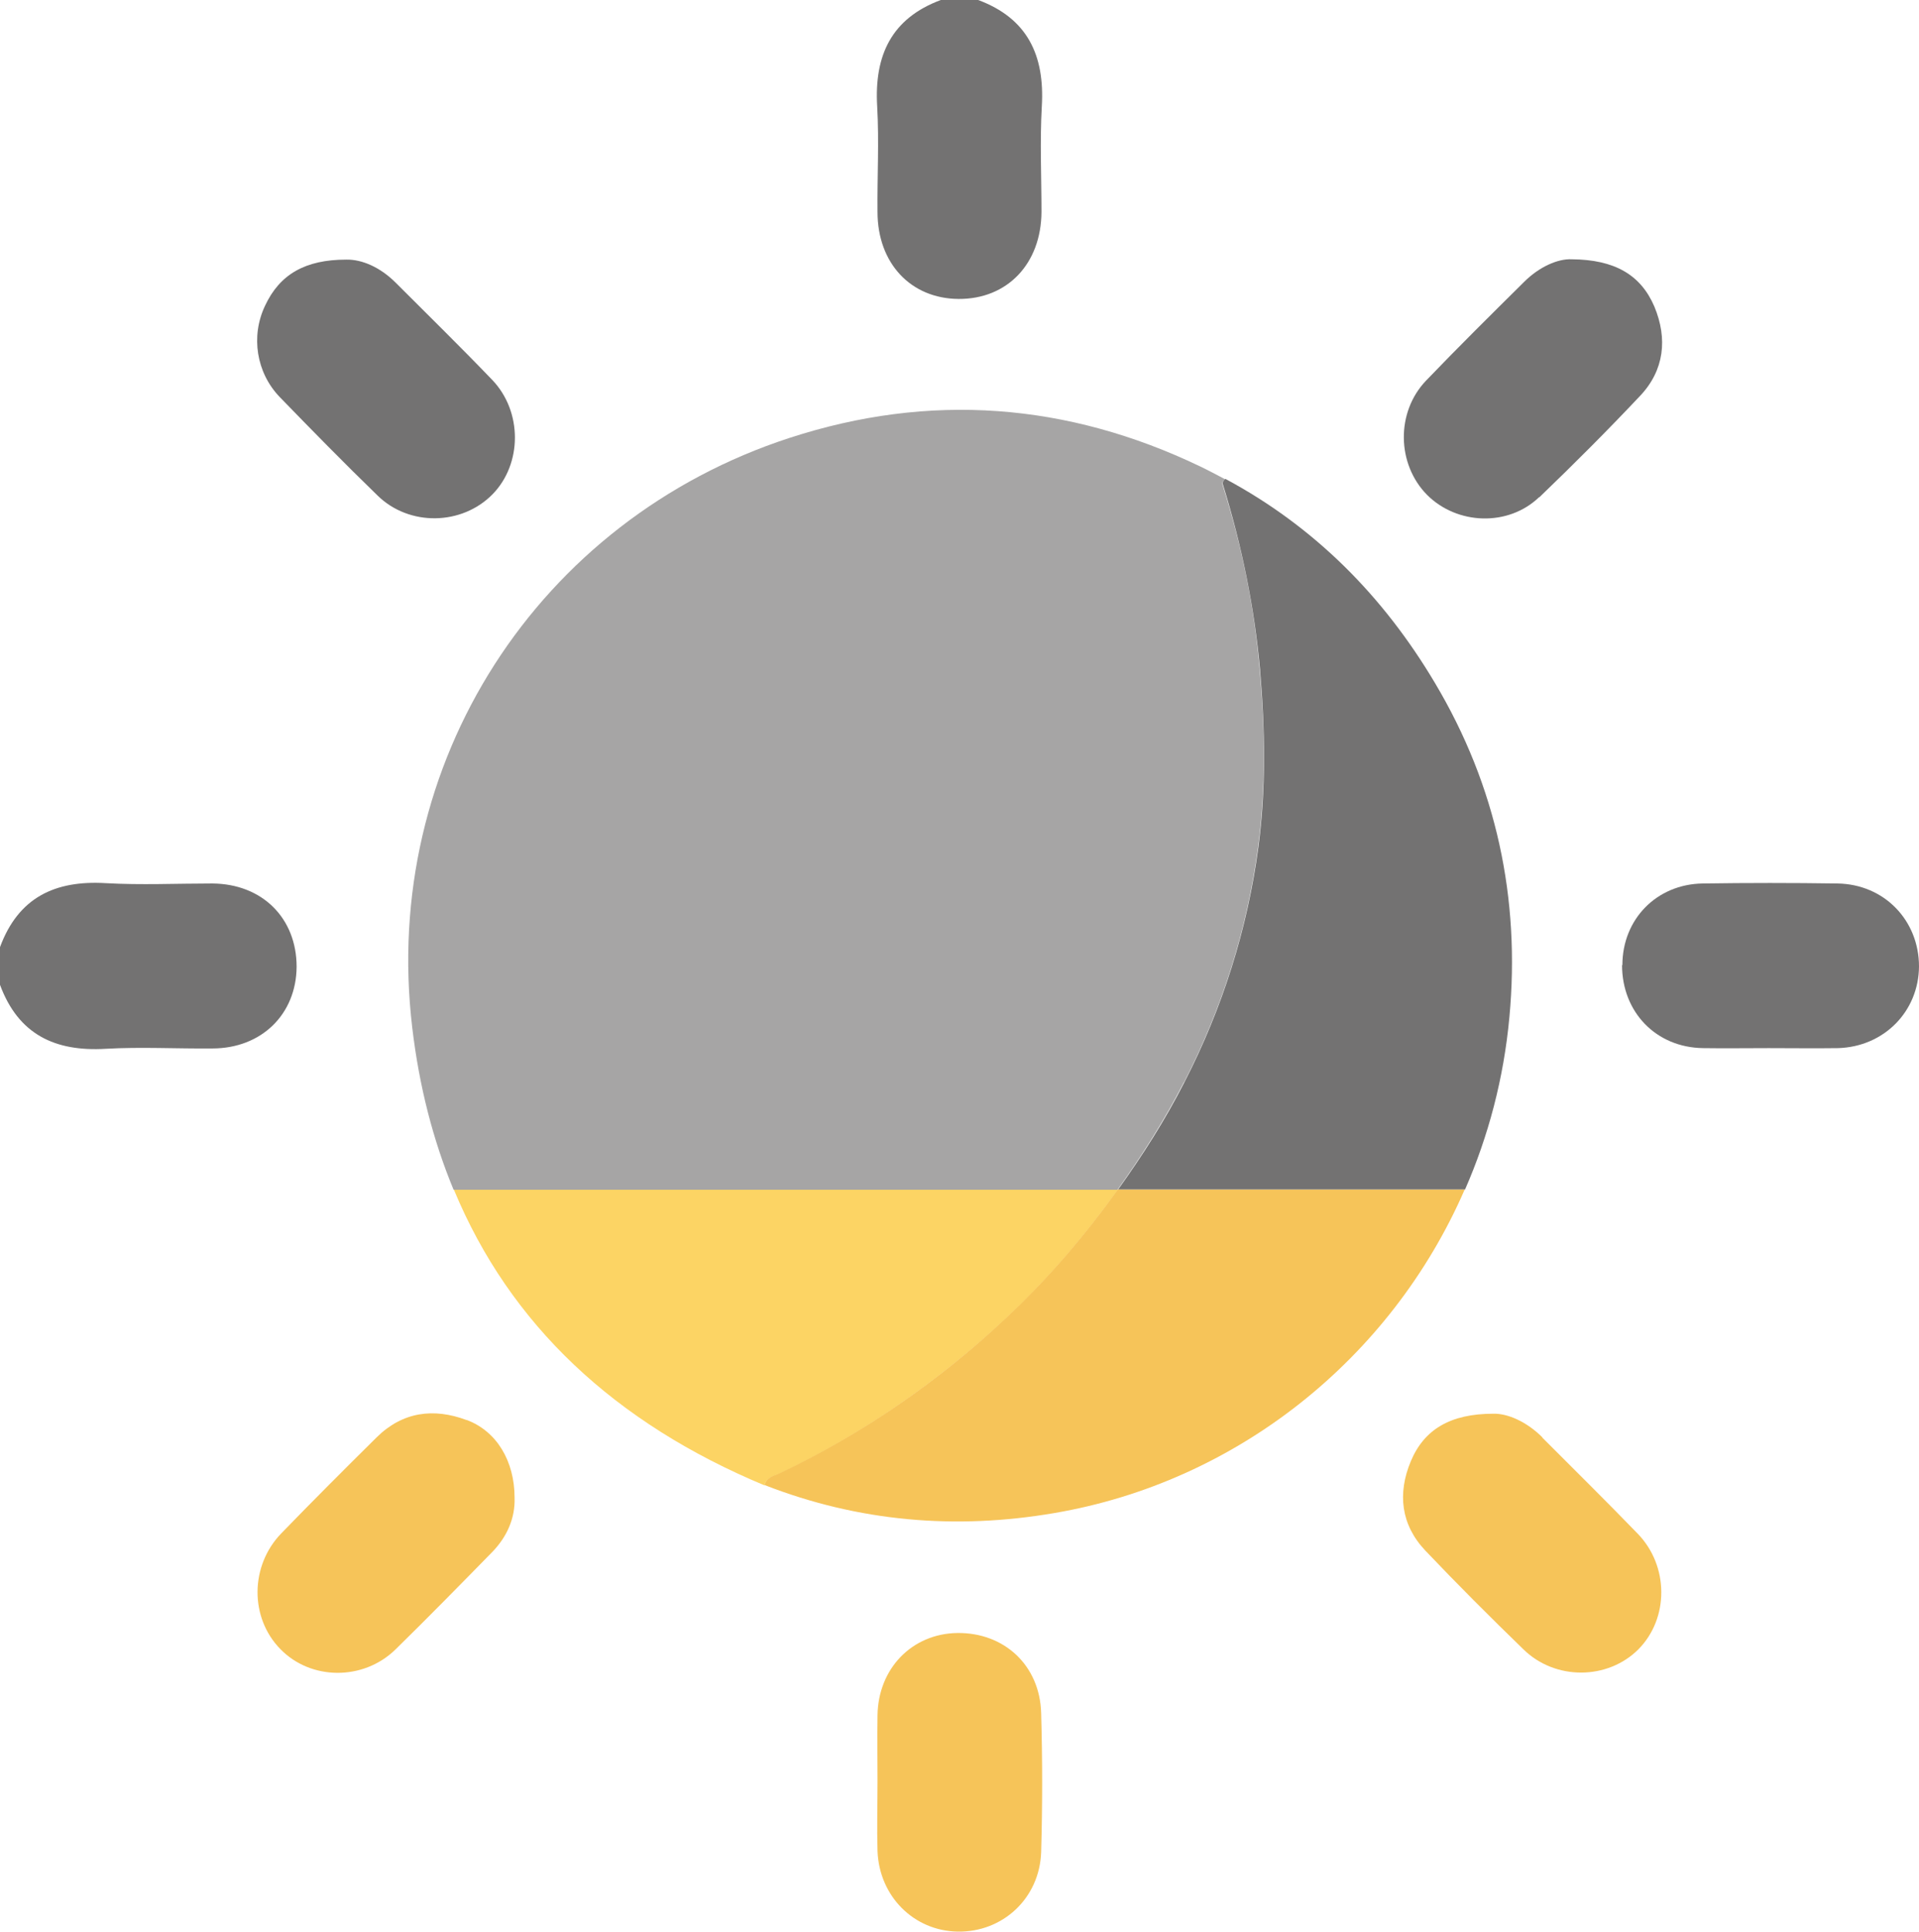 <?xml version="1.0" encoding="UTF-8"?><svg id="Calque_1" xmlns="http://www.w3.org/2000/svg" viewBox="0 0 57.58 57.97"><defs><style>.cls-1{fill:#f6c459;}.cls-1,.cls-2,.cls-3,.cls-4{stroke-width:0px;}.cls-2{fill:#737272;}.cls-3{fill:#fcd464;}.cls-4{fill:#a6a5a5;}</style></defs><path class="cls-2" d="m3.17,31.47c1.06-.06,2.13,0,3.2-.01,1.48,0,2.52-1.03,2.53-2.45,0-1.46-1.03-2.49-2.53-2.5-1.07,0-2.14.05-3.2-.01-1.52-.09-2.62.43-3.17,1.92v1.13c.55,1.49,1.65,2.01,3.17,1.92Z"/><path class="cls-2" d="m26.33,6.36c0,1.54,1,2.6,2.43,2.61,1.46.01,2.48-1.05,2.49-2.61,0-1.06-.05-2.11.01-3.17.09-1.53-.43-2.64-1.91-3.19h-1.12c-1.48.55-2,1.66-1.91,3.19.06,1.05,0,2.11.01,3.17Z"/><path class="cls-4" d="m35.53,32.47c1.14-2.22,1.89-4.58,2.22-7.06.23-1.75.21-3.52.05-5.29-.16-1.9-.54-3.74-1.11-5.55-.03-.08,0-.14.07-.19-.25-.13-.49-.26-.74-.38-4-1.92-8.13-2.23-12.33-.86-7.55,2.46-12.27,9.76-11.32,17.7.21,1.77.63,3.39,1.24,4.86h19.92c.73-1.02,1.41-2.09,1.99-3.22Z"/><path class="cls-3" d="m23.41,44.21c2.48-1.19,4.71-2.73,6.73-4.61,1.28-1.19,2.4-2.5,3.4-3.9H13.62c1.68,4.05,4.83,7,9.32,8.87.05-.25.29-.28.47-.36Z"/><path class="cls-1" d="m33.54,35.69c-1,1.4-2.12,2.71-3.4,3.9-2.02,1.89-4.25,3.42-6.73,4.61-.17.08-.41.11-.47.36,2.82,1.1,5.73,1.35,8.7.84,5.45-.93,10.09-4.61,12.31-9.71h-10.41Z"/><path class="cls-2" d="m37.81,20.12c.15,1.77.18,3.54-.05,5.29-.33,2.47-1.08,4.84-2.22,7.06-.58,1.14-1.26,2.2-1.99,3.22h10.41c.7-1.6,1.16-3.33,1.33-5.17.33-3.56-.39-6.93-2.23-10.02-1.55-2.61-3.61-4.69-6.29-6.13-.07.05-.1.11-.07.19.56,1.81.94,3.66,1.11,5.55Z"/><path class="cls-2" d="m48.67,28.96c0,1.41,1.02,2.47,2.43,2.49.65.01,1.31,0,1.97,0,.69,0,1.39.01,2.08,0,1.38-.04,2.42-1.1,2.43-2.45,0-1.38-1.04-2.47-2.45-2.49-1.35-.02-2.7-.02-4.04,0-1.38.02-2.41,1.07-2.41,2.45Z"/><path class="cls-1" d="m28.72,49c-1.35.02-2.37,1.06-2.39,2.47-.01.66,0,1.32,0,1.98,0,.7-.02,1.4,0,2.09.05,1.36,1.09,2.4,2.41,2.42,1.35.02,2.45-1,2.5-2.38.04-1.39.04-2.79,0-4.18-.04-1.43-1.11-2.42-2.52-2.4Z"/><path class="cls-2" d="m11.33,14.87c.95.93,2.53.9,3.45-.04.89-.91.9-2.48-.01-3.43-.95-.99-1.93-1.95-2.9-2.92-.46-.46-1.01-.7-1.48-.69-1.23,0-2,.44-2.44,1.39-.43.91-.26,2,.44,2.73.97,1,1.94,1.99,2.94,2.96Z"/><path class="cls-2" d="m46.19,14.92c1.03-.99,2.04-2,3.02-3.04.73-.77.83-1.72.43-2.68-.41-.96-1.2-1.41-2.48-1.42-.41-.02-.97.22-1.43.68-.99.98-1.98,1.96-2.94,2.96-.91.95-.88,2.51.03,3.43.9.9,2.43.96,3.36.07Z"/><path class="cls-1" d="m14,42.61c-.99-.37-1.92-.25-2.7.52-.96.95-1.92,1.91-2.86,2.88-.94.97-.95,2.53-.03,3.47.91.94,2.48.96,3.45.02.98-.96,1.94-1.94,2.9-2.92.45-.46.7-1.02.68-1.64,0-1.09-.53-1.99-1.43-2.33Z"/><path class="cls-1" d="m46.28,43.13c-.47-.47-1.04-.72-1.47-.71-1.29,0-2.08.47-2.48,1.43-.4.96-.3,1.9.44,2.68.96,1.01,1.94,1.99,2.94,2.96.96.94,2.53.92,3.45,0,.92-.93.92-2.5-.02-3.47-.94-.97-1.9-1.92-2.86-2.88Z"/></svg>